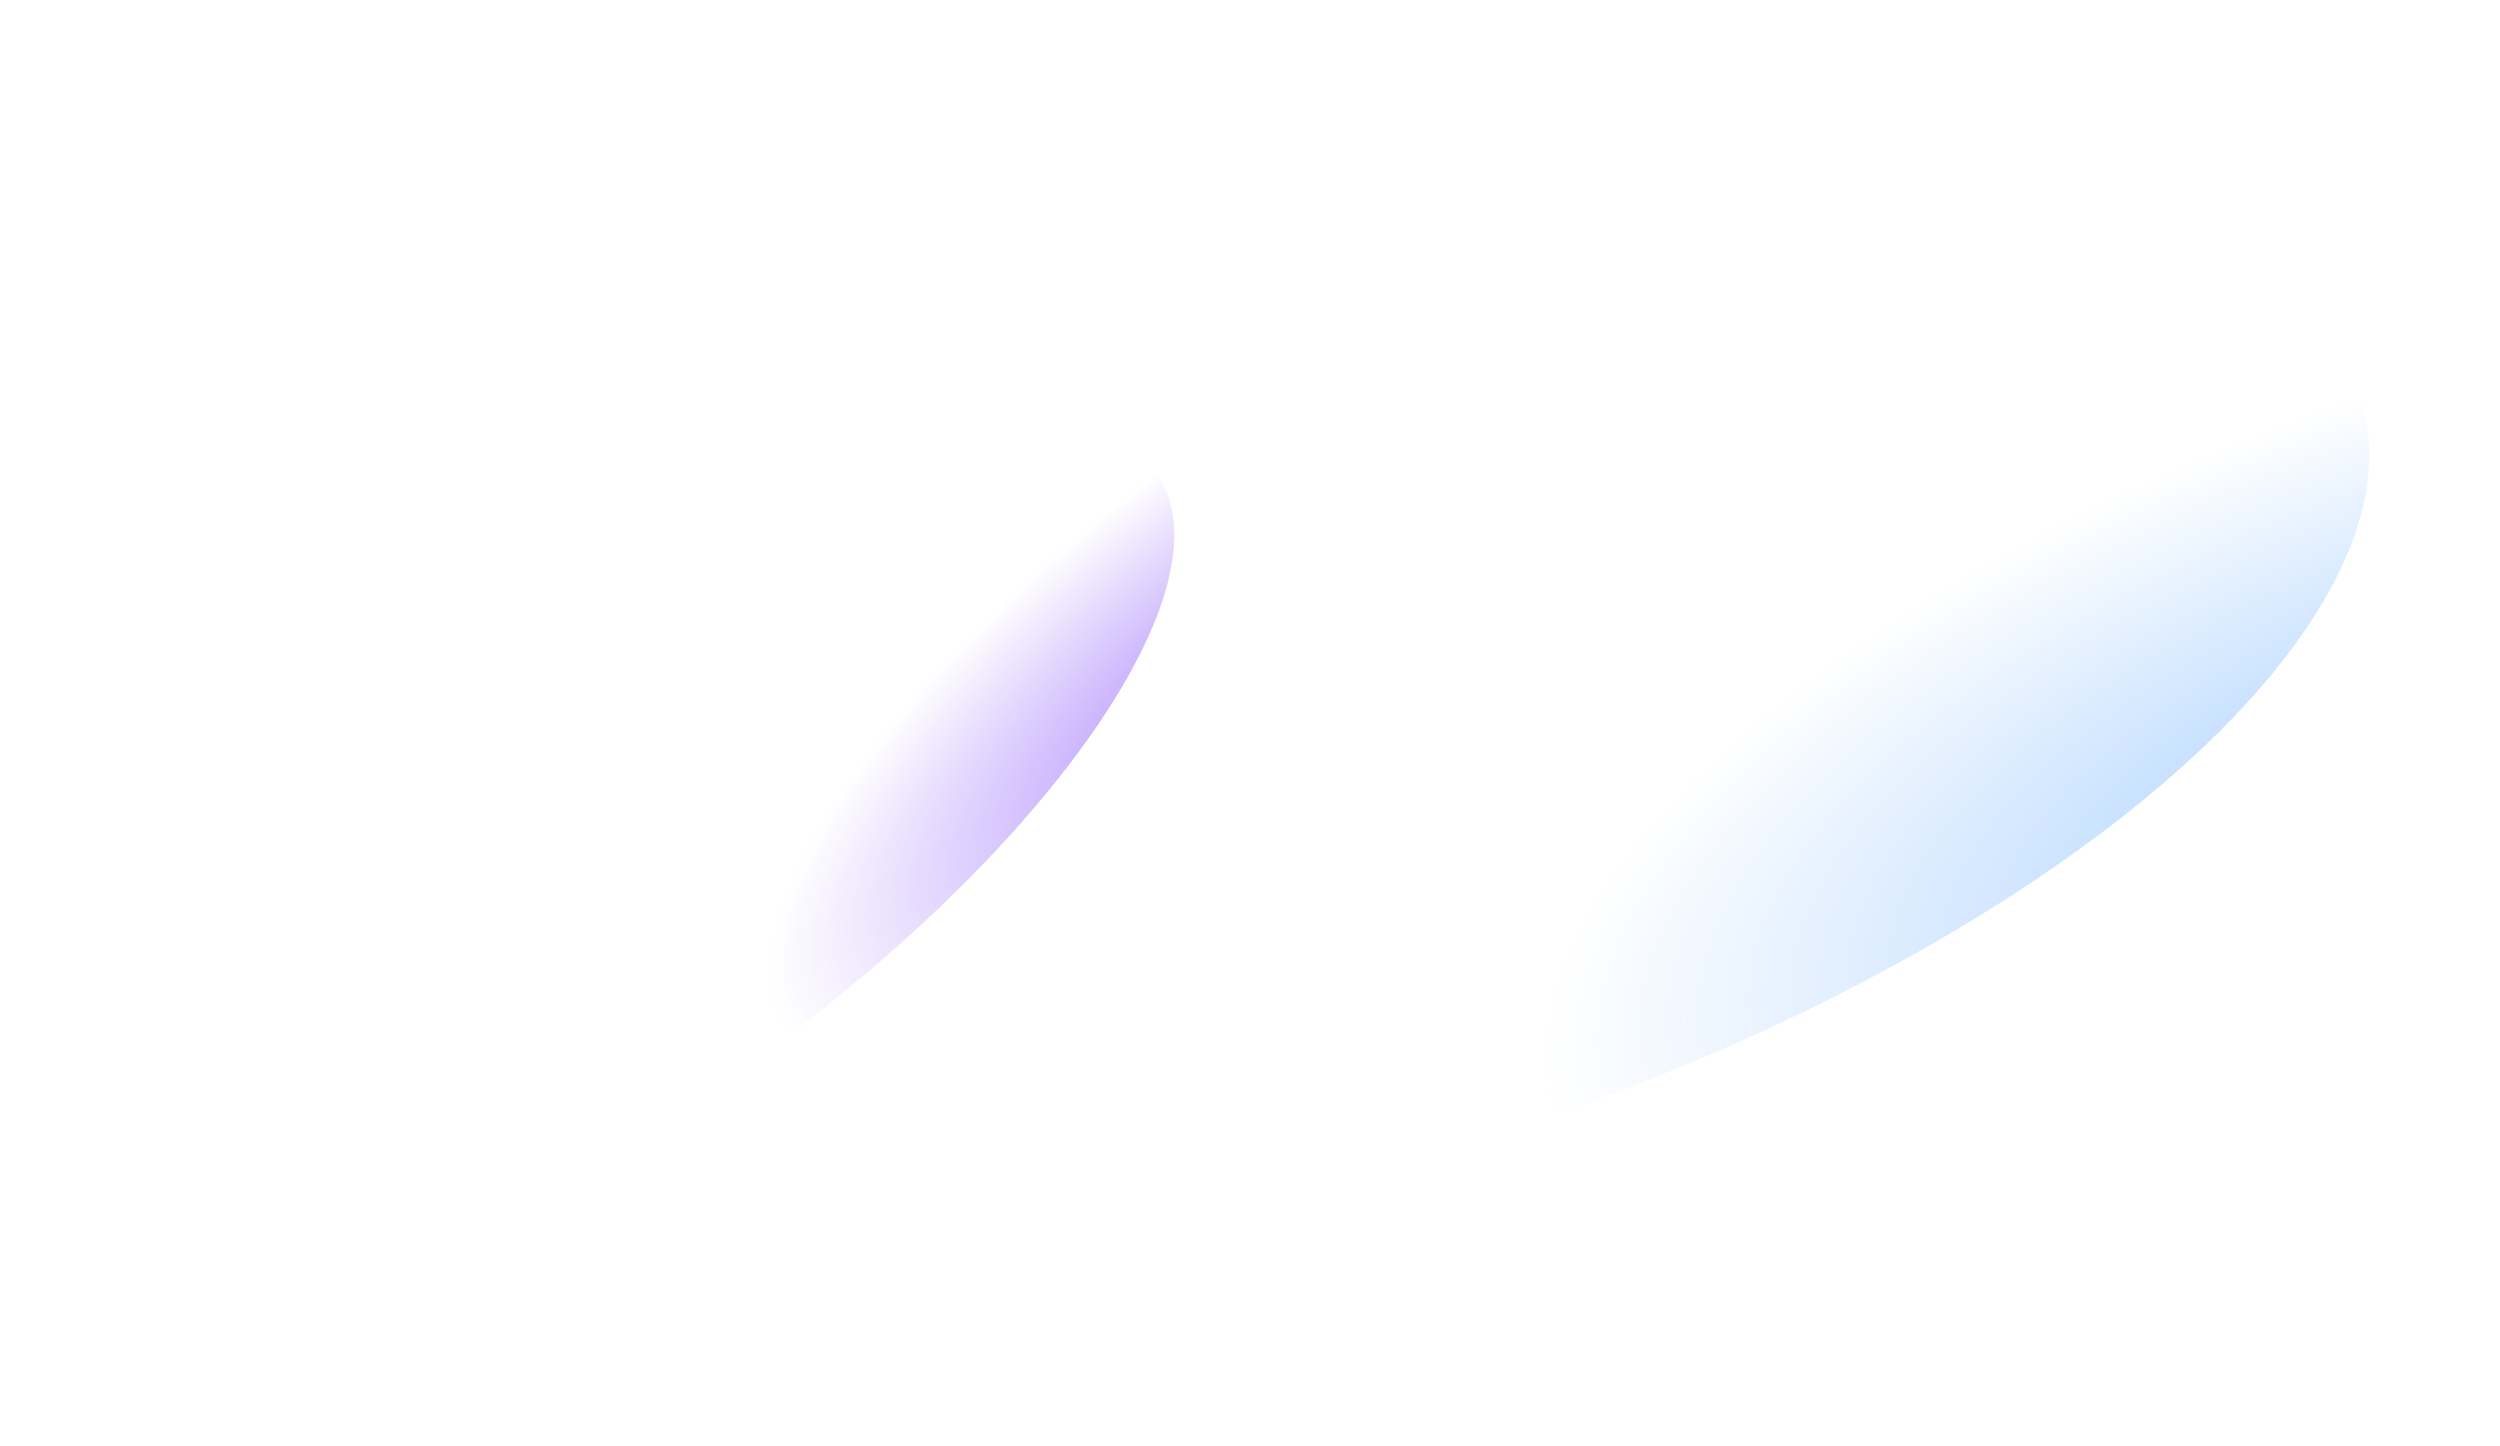 <svg width="1350" height="781" viewBox="0 0 1350 781" fill="none" xmlns="http://www.w3.org/2000/svg">
<g filter="url(#filter0_f_3078_4228)">
<ellipse rx="541.864" ry="225.816" transform="matrix(0.945 -0.328 0.338 0.941 761.662 390.026)" fill="url(#paint0_radial_3078_4228)" fill-opacity="0.7"/>
</g>
<g filter="url(#filter1_f_3078_4228)">
<ellipse rx="342.746" ry="123.612" transform="matrix(0.799 -0.601 0.615 0.789 349.908 461.42)" fill="url(#paint1_radial_3078_4228)" fill-opacity="0.8"/>
</g>
<defs>
<filter id="filter0_f_3078_4228" x="183.969" y="53.121" width="1155.39" height="673.809" filterUnits="userSpaceOnUse" color-interpolation-filters="sRGB">
<feFlood flood-opacity="0" result="BackgroundImageFix"/>
<feBlend mode="normal" in="SourceGraphic" in2="BackgroundImageFix" result="shape"/>
<feGaussianBlur stdDeviation="30" result="effect1_foregroundBlur_3078_4228"/>
</filter>
<filter id="filter1_f_3078_4228" x="5.586" y="173.43" width="688.648" height="575.98" filterUnits="userSpaceOnUse" color-interpolation-filters="sRGB">
<feFlood flood-opacity="0" result="BackgroundImageFix"/>
<feBlend mode="normal" in="SourceGraphic" in2="BackgroundImageFix" result="shape"/>
<feGaussianBlur stdDeviation="30" result="effect1_foregroundBlur_3078_4228"/>
</filter>
<radialGradient id="paint0_radial_3078_4228" cx="0" cy="0" r="1" gradientUnits="userSpaceOnUse" gradientTransform="translate(541.864 225.816) rotate(90) scale(225.816 541.864)">
<stop stop-color="#78B6FF"/>
<stop offset="1" stop-color="#78B6FF" stop-opacity="0"/>
</radialGradient>
<radialGradient id="paint1_radial_3078_4228" cx="0" cy="0" r="1" gradientUnits="userSpaceOnUse" gradientTransform="translate(342.746 123.612) rotate(90) scale(123.612 342.746)">
<stop stop-color="#9260FB"/>
<stop offset="1" stop-color="#9260FB" stop-opacity="0"/>
</radialGradient>
</defs>
</svg>
